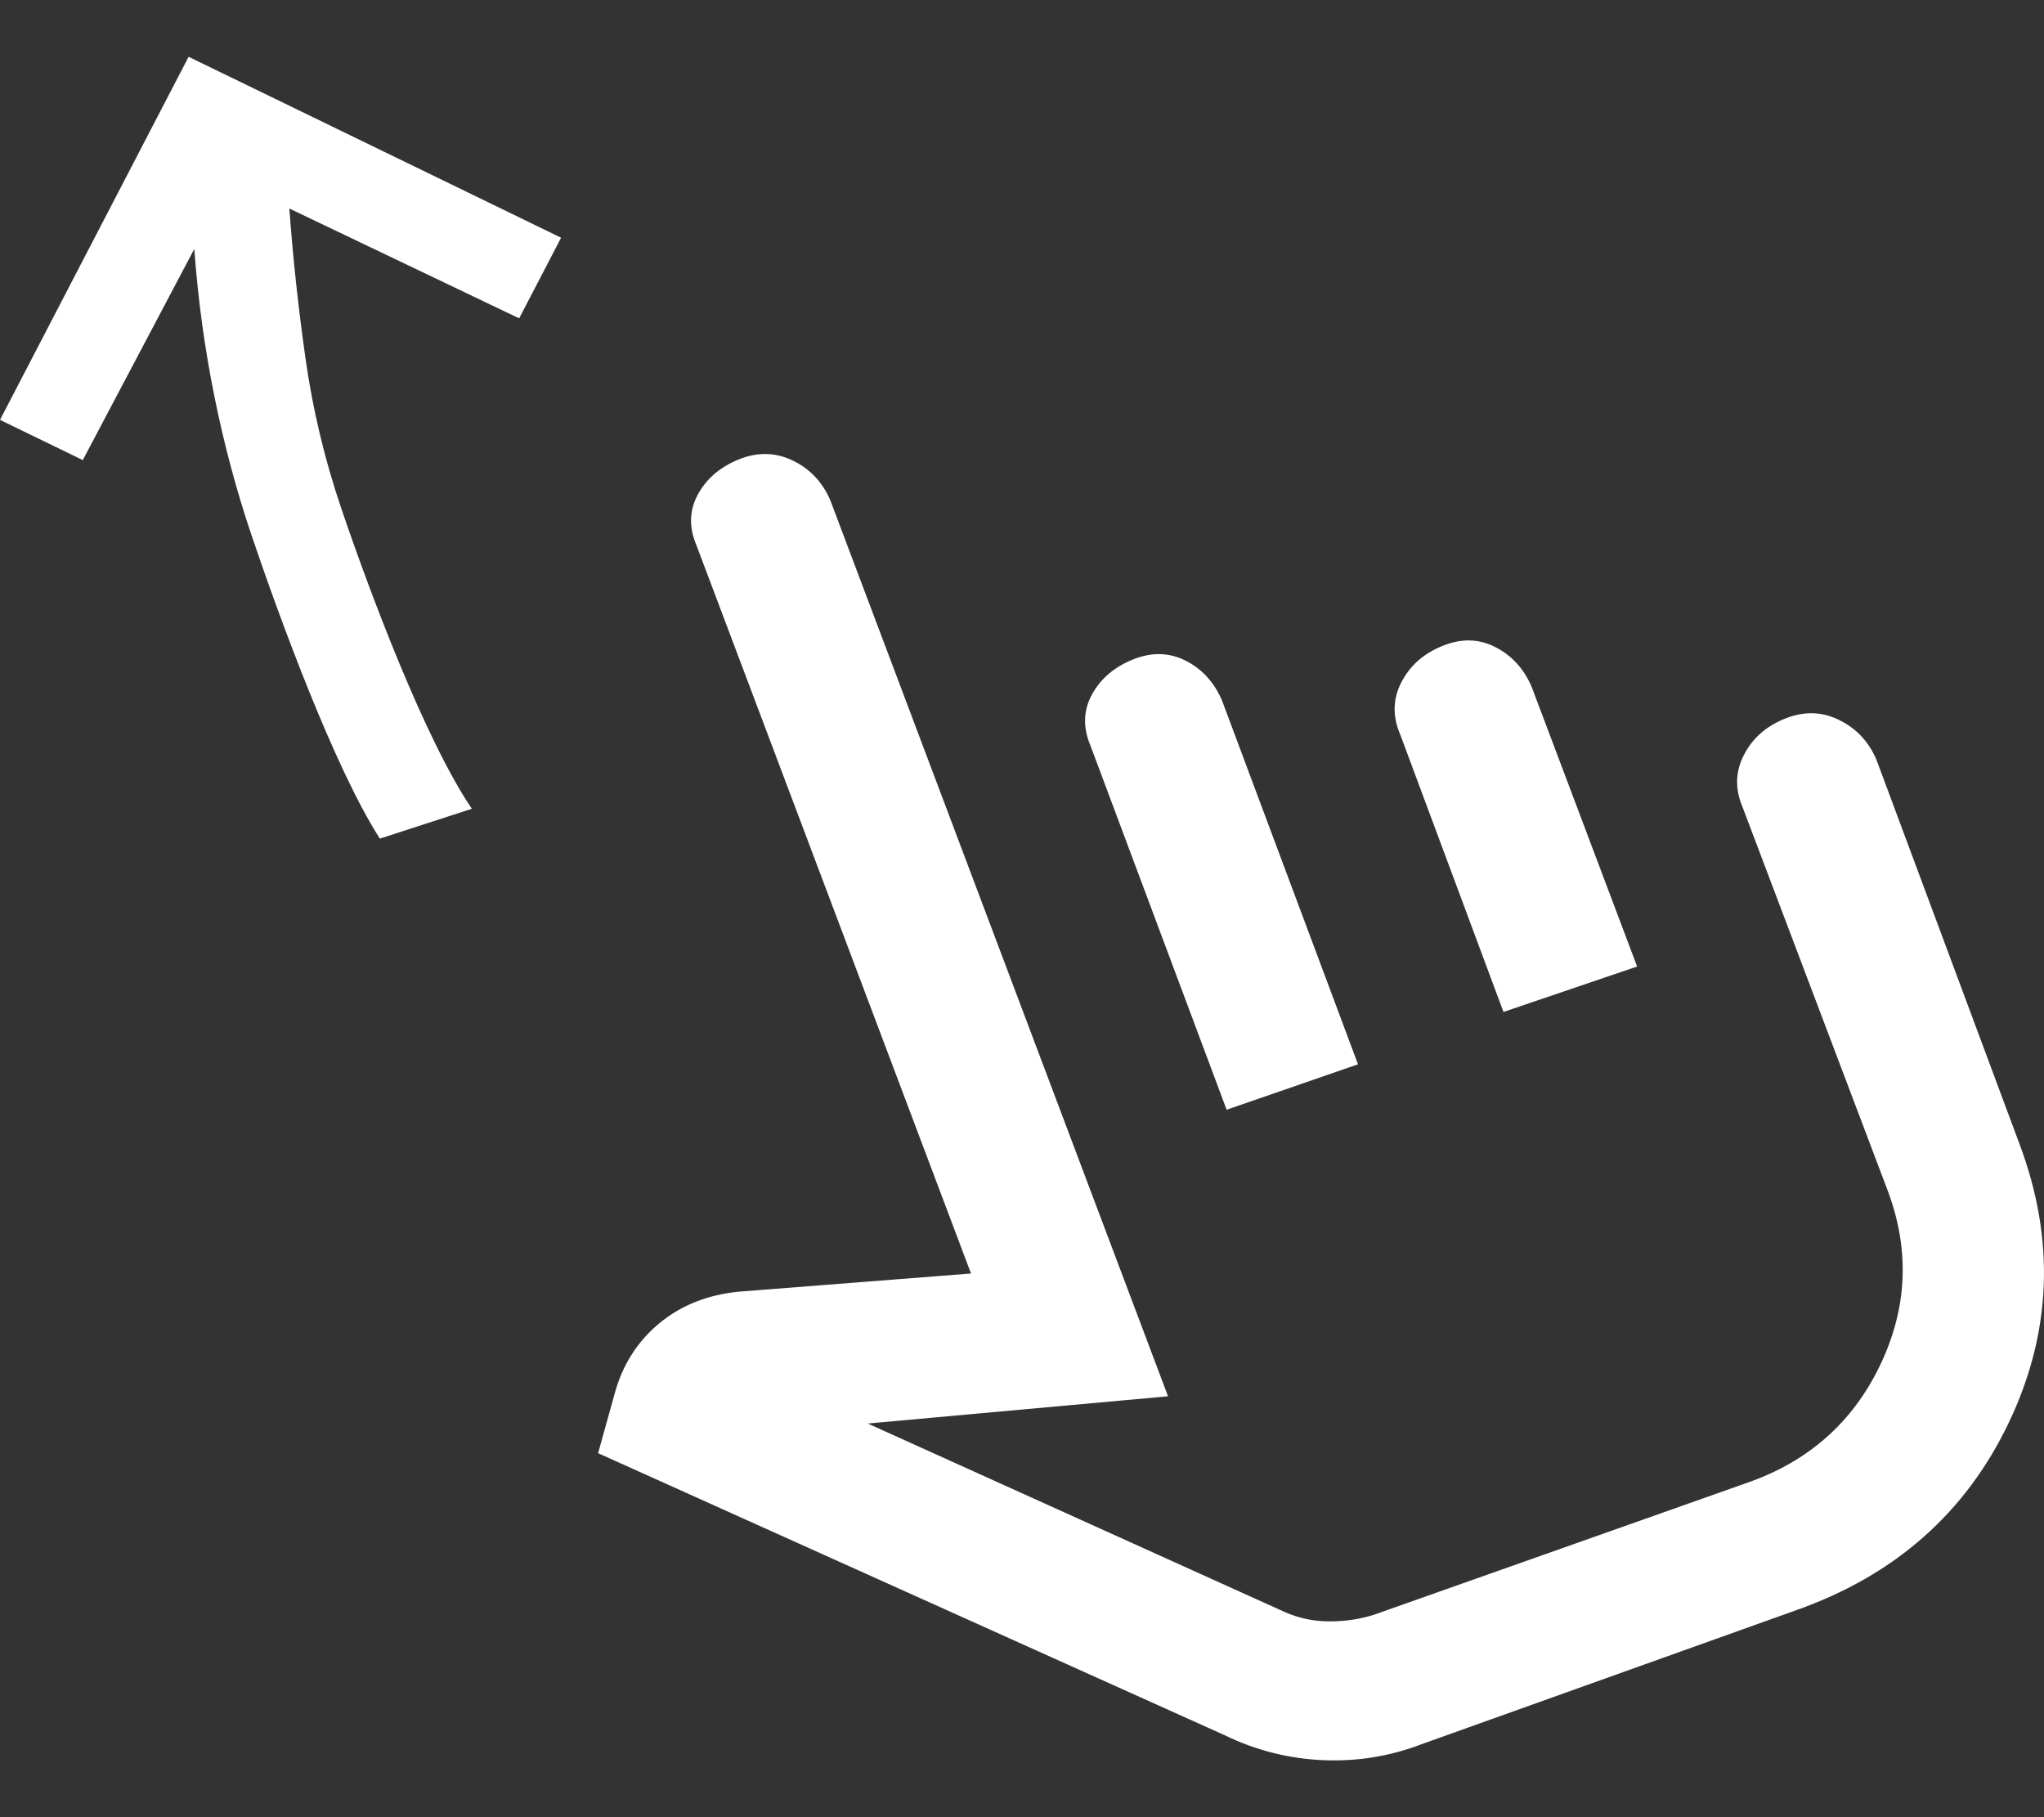 <svg width="18" height="16" viewBox="0 0 18 16" fill="none" xmlns="http://www.w3.org/2000/svg">
<rect x="0" y="0" width="18" height="16" fill="#333333" stroke="none"/>
<path fill-rule="evenodd" clip-rule="evenodd" d="M11.649 15.498C11.952 15.511 12.241 15.464 12.517 15.358L15.822 14.176C16.689 13.869 17.312 13.319 17.691 12.524C18.069 11.73 18.1 10.913 17.784 10.072L16.524 6.688C16.455 6.528 16.345 6.411 16.193 6.338C16.042 6.264 15.883 6.261 15.718 6.328C15.553 6.394 15.432 6.501 15.357 6.648C15.281 6.795 15.278 6.948 15.346 7.108L16.627 10.492C16.82 11.013 16.796 11.523 16.555 12.024C16.314 12.524 15.925 12.868 15.388 13.055L12.104 14.216C11.98 14.256 11.849 14.276 11.711 14.276C11.573 14.276 11.443 14.25 11.319 14.196L7.642 12.534L10.286 12.294L7.312 4.405C7.243 4.245 7.133 4.128 6.981 4.055C6.83 3.982 6.672 3.978 6.506 4.045C6.341 4.112 6.221 4.215 6.145 4.355C6.069 4.495 6.066 4.646 6.135 4.806L8.551 11.213L6.506 11.373C6.231 11.4 5.997 11.493 5.804 11.653C5.611 11.814 5.48 12.021 5.412 12.274L5.267 12.795L10.782 15.277C11.057 15.411 11.346 15.484 11.649 15.498ZM9.604 6.568L10.802 9.771L11.959 9.371L10.761 6.167C10.692 6.007 10.585 5.89 10.441 5.817C10.296 5.744 10.142 5.74 9.976 5.807C9.811 5.874 9.691 5.977 9.615 6.117C9.539 6.257 9.536 6.408 9.604 6.568ZM12.331 6.468L13.24 8.91L14.417 8.51L13.488 6.047C13.419 5.887 13.312 5.77 13.167 5.697C13.023 5.623 12.868 5.62 12.703 5.687C12.537 5.754 12.417 5.86 12.341 6.007C12.265 6.154 12.262 6.308 12.331 6.468Z" fill="white"/>
<path d="M4.155 7.121L3.345 7.384C2.945 6.76 2.461 5.44 2.22 4.727C2.082 4.321 1.972 3.908 1.887 3.485C1.802 3.063 1.743 2.632 1.711 2.192L0.729 4.051L0 3.697L1.661 0.5L4.941 2.093L4.572 2.803L2.548 1.836C2.58 2.276 2.628 2.717 2.691 3.161C2.754 3.604 2.858 4.042 3.004 4.472C3.246 5.187 3.738 6.505 4.155 7.121Z" fill="white"/>
</svg>
